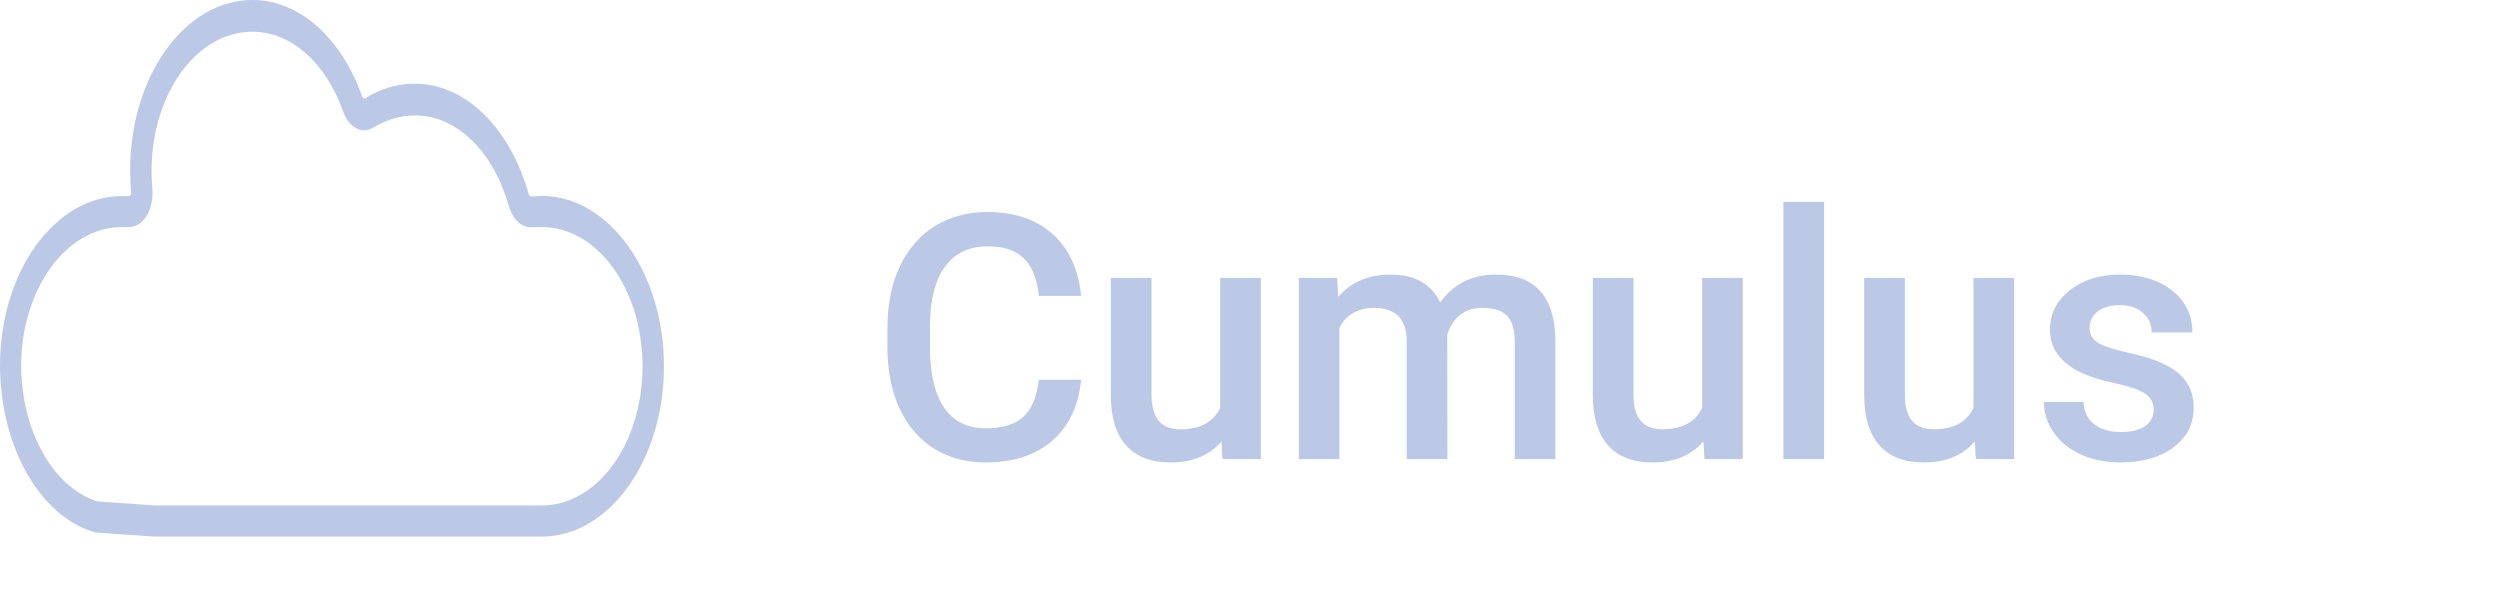 <svg width="135" height="33" viewBox="0 0 135 33" fill="none" xmlns="http://www.w3.org/2000/svg">
<path d="M58.381 20.506C58.248 21.911 57.73 23.007 56.826 23.797C55.922 24.58 54.72 24.972 53.219 24.972C52.171 24.972 51.246 24.725 50.444 24.231C49.649 23.731 49.034 23.023 48.6 22.107C48.166 21.19 47.94 20.127 47.922 18.915V17.686C47.922 16.445 48.142 15.351 48.582 14.405C49.022 13.458 49.652 12.729 50.471 12.217C51.297 11.705 52.249 11.449 53.328 11.449C54.78 11.449 55.949 11.843 56.835 12.633C57.721 13.422 58.236 14.537 58.381 15.977H56.103C55.995 15.031 55.717 14.35 55.271 13.934C54.831 13.513 54.184 13.302 53.328 13.302C52.334 13.302 51.568 13.666 51.032 14.396C50.501 15.119 50.23 16.182 50.218 17.587V18.753C50.218 20.175 50.471 21.26 50.977 22.007C51.49 22.754 52.237 23.128 53.219 23.128C54.117 23.128 54.792 22.926 55.244 22.522C55.696 22.119 55.983 21.447 56.103 20.506H58.381ZM65.961 23.833C65.316 24.592 64.4 24.972 63.213 24.972C62.152 24.972 61.348 24.662 60.799 24.041C60.257 23.42 59.986 22.522 59.986 21.347V15.01H62.182V21.32C62.182 22.561 62.698 23.182 63.728 23.182C64.795 23.182 65.515 22.799 65.889 22.034V15.01H68.085V24.791H66.015L65.961 23.833ZM72.203 15.01L72.266 16.032C72.954 15.23 73.894 14.829 75.087 14.829C76.395 14.829 77.29 15.33 77.772 16.33C78.483 15.33 79.483 14.829 80.773 14.829C81.852 14.829 82.653 15.128 83.177 15.724C83.708 16.321 83.979 17.201 83.991 18.364V24.791H81.794V18.427C81.794 17.806 81.659 17.352 81.388 17.062C81.116 16.773 80.667 16.628 80.041 16.628C79.54 16.628 79.131 16.764 78.811 17.035C78.498 17.3 78.278 17.65 78.151 18.084L78.16 24.791H75.964V18.355C75.934 17.204 75.346 16.628 74.201 16.628C73.321 16.628 72.697 16.987 72.33 17.704V24.791H70.133V15.01H72.203ZM91.987 23.833C91.342 24.592 90.426 24.972 89.239 24.972C88.178 24.972 87.374 24.662 86.825 24.041C86.283 23.42 86.012 22.522 86.012 21.347V15.01H88.208V21.32C88.208 22.561 88.724 23.182 89.754 23.182C90.821 23.182 91.541 22.799 91.915 22.034V15.01H94.111V24.791H92.041L91.987 23.833ZM98.5 24.791H96.303V10.906H98.5V24.791ZM106.641 23.833C105.996 24.592 105.08 24.972 103.893 24.972C102.832 24.972 102.027 24.662 101.479 24.041C100.937 23.42 100.665 22.522 100.665 21.347V15.01H102.862V21.32C102.862 22.561 103.377 23.182 104.408 23.182C105.475 23.182 106.195 22.799 106.568 22.034V15.01H108.765V24.791H106.695L106.641 23.833ZM116.3 22.134C116.3 21.742 116.137 21.444 115.812 21.239C115.492 21.034 114.959 20.853 114.212 20.696C113.464 20.54 112.841 20.341 112.34 20.1C111.244 19.569 110.695 18.801 110.695 17.794C110.695 16.951 111.051 16.246 111.762 15.679C112.473 15.113 113.377 14.829 114.474 14.829C115.643 14.829 116.586 15.119 117.303 15.697C118.026 16.276 118.388 17.026 118.388 17.948H116.191C116.191 17.526 116.035 17.177 115.721 16.9C115.408 16.616 114.992 16.475 114.474 16.475C113.992 16.475 113.597 16.586 113.29 16.809C112.988 17.032 112.838 17.331 112.838 17.704C112.838 18.042 112.979 18.304 113.262 18.491C113.546 18.677 114.118 18.867 114.98 19.06C115.842 19.247 116.517 19.473 117.005 19.738C117.499 19.997 117.864 20.311 118.099 20.678C118.34 21.046 118.46 21.492 118.46 22.016C118.46 22.896 118.096 23.61 117.367 24.159C116.637 24.701 115.682 24.972 114.501 24.972C113.699 24.972 112.985 24.827 112.358 24.538C111.732 24.249 111.244 23.851 110.894 23.345C110.545 22.839 110.37 22.293 110.37 21.709H112.503C112.533 22.227 112.729 22.628 113.091 22.911C113.452 23.188 113.931 23.327 114.528 23.327C115.107 23.327 115.547 23.218 115.848 23.001C116.149 22.778 116.3 22.489 116.3 22.134Z" fill="#BBC9E6"/>
<path d="M29.263 28.975H8.32L5.261 28.763C5.178 28.758 5.095 28.741 5.014 28.713C3.603 28.267 2.337 27.139 1.426 25.515C0.515 23.891 0.012 21.866 6.00707e-05 19.773C-0.015 14.722 2.943 10.588 6.576 10.588H6.935C6.955 10.591 6.976 10.587 6.995 10.578C7.014 10.568 7.032 10.552 7.047 10.532C7.061 10.51 7.071 10.483 7.077 10.454C7.083 10.425 7.085 10.394 7.081 10.364C7.044 9.976 7.026 9.584 7.027 9.191C7.027 4.123 9.982 0 13.615 0C14.844 -0.01 16.051 0.474 17.102 1.398C18.153 2.323 19.006 3.651 19.566 5.235C19.578 5.273 19.6 5.303 19.627 5.317C19.653 5.332 19.683 5.331 19.709 5.314C20.555 4.788 21.466 4.518 22.386 4.52C23.709 4.51 25.005 5.075 26.105 6.141C27.205 7.208 28.059 8.727 28.557 10.504C28.566 10.539 28.584 10.569 28.606 10.588C28.628 10.607 28.655 10.615 28.68 10.61C28.869 10.61 29.066 10.577 29.255 10.577C32.896 10.588 35.854 14.722 35.854 19.784C35.854 24.846 32.896 28.975 29.263 28.975ZM6.576 12.264C3.579 12.264 1.142 15.616 1.142 19.773C1.156 21.49 1.573 23.149 2.325 24.477C3.076 25.805 4.117 26.724 5.276 27.081H5.319L8.347 27.294H29.263C32.26 27.294 34.697 23.941 34.697 19.779C34.697 15.616 32.26 12.264 29.263 12.264C29.101 12.264 28.943 12.264 28.785 12.264C28.514 12.304 28.241 12.217 28.007 12.016C27.773 11.815 27.59 11.51 27.485 11.147C27.072 9.683 26.365 8.432 25.456 7.557C24.547 6.681 23.477 6.221 22.386 6.235C21.622 6.235 20.867 6.457 20.164 6.889C19.866 7.074 19.531 7.086 19.227 6.924C18.923 6.762 18.673 6.438 18.529 6.018C18.064 4.713 17.359 3.62 16.492 2.861C15.624 2.101 14.629 1.705 13.615 1.715C10.622 1.715 8.185 5.068 8.185 9.23C8.185 9.55 8.199 9.869 8.227 10.186C8.251 10.459 8.233 10.737 8.175 10.999C8.117 11.262 8.021 11.503 7.891 11.705C7.759 11.897 7.601 12.046 7.426 12.143C7.251 12.239 7.064 12.28 6.877 12.264H6.576Z" fill="#BBC9E6"/>
</svg>
